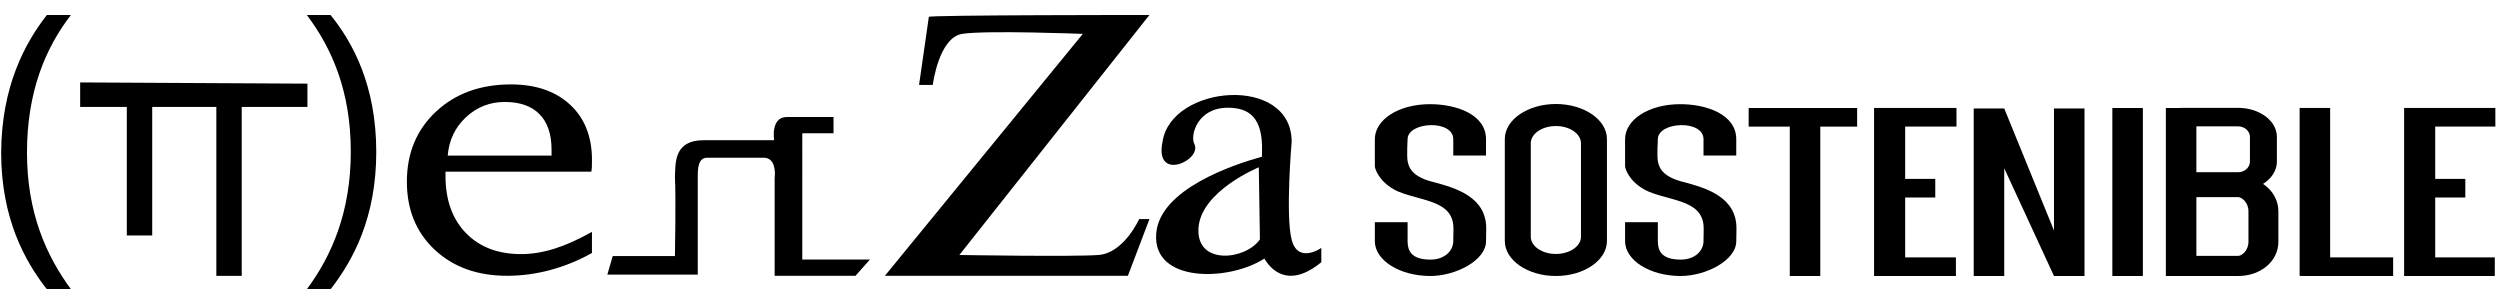 <?xml version="1.0" encoding="utf-8"?>
<!-- Generator: Adobe Illustrator 25.0.0, SVG Export Plug-In . SVG Version: 6.00 Build 0)  -->
<svg version="1.1" id="Capa_1" xmlns="http://www.w3.org/2000/svg" xmlns:xlink="http://www.w3.org/1999/xlink" x="0px" y="0px"
	 viewBox="0 0 2154.33 249.26" style="enable-background:new 0 0 2154.33 249.26;" xml:space="preserve">
<g>
	<path d="M1340.75,237.83c-24.27,0-44.01-13.54-44.01-30.19v-87.83c0-16.64,19.74-30.19,44.01-30.19s44.01,13.54,44.01,30.19v87.83
		C1384.76,224.29,1365.02,237.83,1340.75,237.83z M1340.75,108.61c-11.92,0-21.63,6.65-21.63,14.83v80.57
		c0,8.18,9.7,14.83,21.63,14.83s21.63-6.65,21.63-14.83v-80.57C1362.38,115.27,1352.68,108.61,1340.75,108.61z"/>
	<path d="M1235.83,157.03c-16.64-3.95-21.75-10.84-22.86-18.33c-0.81-4.65,0-18.74,0-18.74c0-15.16,39.36-17.17,39.36,0v14.06h7.79
		h12.64h7.79v-14.06c0-21.55-25.93-30.19-48.15-30.19c-27.64,0-47.66,13.54-47.66,30.19v23.08l0.1,0.98
		c0.23,1.14,2.67,11.33,16.16,19.09c5.36,3.08,12.21,4.96,19.47,6.94c17.45,4.77,32.52,8.9,32.01,27.71
		c-0.07,5.48-0.15,9.94-0.15,10.02c0,8-7.02,15.93-19.68,15.93c-16.74,0-19.68-7.93-19.68-15.93v-16.31h-28.23v16.31
		c0,16.64,21.49,30.05,47.91,30.05c21.61,0,47.91-13.41,47.91-29.97c0,0,0.07-4.47,0.15-9.9
		C1281.48,169.51,1254.01,162,1235.83,157.03z"/>
	<path d="M1451.47,157.03c-16.64-3.95-21.75-10.84-22.86-18.33c-0.81-4.65,0-18.74,0-18.74c0-15.16,39.36-17.17,39.36,0v14.06h7.79
		h12.64h7.79v-14.06c0-21.55-25.93-30.19-48.15-30.19c-27.64,0-47.66,13.54-47.66,30.19v23.08l0.1,0.98
		c0.23,1.14,2.67,11.33,16.16,19.09c5.36,3.08,12.21,4.96,19.47,6.94c17.45,4.77,32.52,8.9,32.01,27.71
		c-0.07,5.48-0.15,9.94-0.15,10.02c0,8-7.02,15.93-19.68,15.93c-16.74,0-19.68-7.93-19.68-15.93v-16.31h-28.23v16.31
		c0,16.64,21.49,30.05,47.91,30.05c21.61,0,47.91-13.41,47.91-29.97c0,0,0.07-4.47,0.15-9.9
		C1497.12,169.51,1469.65,162,1451.47,157.03z"/>
	<polygon points="1600.36,93.07 1506.88,93.07 1506.88,109.11 1542.3,109.11 1542.3,237.83 1568.6,237.83 1568.6,109.11 
		1600.36,109.11 	"/>
	<rect x="1820.28" y="93.07" width="26.3" height="144.76"/>
	<polygon points="2007.96,221.79 2007.96,93.02 1981.66,93.02 1981.66,237.78 1984.12,237.78 1984.12,237.83 2062.25,237.83 
		2062.25,221.79 	"/>
	<polygon points="1641.74,221.79 1685.47,221.79 1685.47,237.83 1614.95,237.83 1614.95,220.46 1614.95,169.84 1614.95,93.02 
		1685.96,93.02 1685.96,109.06 1641.74,109.06 1641.74,154.15 1667.68,154.15 1667.68,170.19 1641.74,170.19 	"/>
	<polygon points="2150.33,109.06 2150.33,93.02 2071.71,93.02 2071.71,237.83 2149.84,237.83 2149.84,221.79 2098.5,221.79 
		2098.5,170.19 2124.44,170.19 2124.44,154.15 2098.5,154.15 2098.5,109.06 	"/>
	<polygon points="1796.28,93.47 1769.98,93.47 1769.98,198.61 1727.12,93.47 1700.81,93.47 1700.81,237.83 1727.12,237.83 
		1727.12,145.01 1769.98,237.83 1796.28,237.83 	"/>
	<path d="M1950.14,158.46c7.28-4.59,11.93-11.47,11.93-19.14v-21.36c0-13.79-14.96-25.01-33.34-25.01h-49.79v0.12h-12.55v144.76
		h62.34c19.41,0,34.62-12.74,34.62-29.47v-26.32C1963.35,172.34,1958.22,163.88,1950.14,158.46z M1938.84,117.96v21.36
		c0,4.92-4.63,9.08-10.11,9.08h-36.04v-39.52h36.04C1934.21,108.88,1938.84,113.04,1938.84,117.96z M1937.56,208.35
		c0,7.54-5.72,12.15-8.83,12.15h-36.04v-50.62h36.04c3.11,0,8.83,4.61,8.83,12.15V208.35z"/>
	<g>
		<path d="M61.14,12.9C39.19,41.33,23.25,79.02,23.25,131.52c0,51.62,16.54,88.74,37.89,117.74H40.39
			C21.45,225.19,1,188.07,1,131.52C1.3,74.39,21.45,37.26,40.39,12.9H61.14z"/>
		<path d="M264.4,249.26c21.35-28.71,37.89-66.41,37.89-118.61c0-51.91-16.24-89.03-37.89-117.74h20.45
			c19.24,23.78,39.39,60.9,39.39,118.03c0,56.84-20.15,93.67-39.39,118.32H264.4z"/>
	</g>
	<path d="M658.02,135.9c9.72,0,10.25,11.6,9.52,17.5v84.25c0,0,59.31,0,69.67,0l12.42-13.98h-58.28V114.83h26.92v-13.98
		c0,0-22.04,0-40.38,0c-14.02,0-10.8,19.97-10.8,19.97s-32.68,0-60.63,0c-25.73,0-24.36,19.31-24.85,31.95c0.96,16.95,0,67.9,0,67.9
		H528l-4.64,15.98h77.92c0,0,0-70.27,0-83.25c0-8.11,0.07-17.5,8.34-17.5H658.02z"/>
	<path d="M800.42,14.53l-8.44,58.63h11.82c0,0,5.07-40.71,25.33-43.97s103.97,0,103.97,0L762.55,237.65h209.39l18.57-48.86h-8.87
		c0,0-13.09,29.31-35.04,30.94s-119.89,0-119.89,0L990.51,12.9C990.51,12.9,800.42,12.9,800.42,14.53z"/>
	<path d="M1113.07,206.61c-5.47-21.11,0-84.45,0-84.45c0-58.06-103.98-49.26-111.27,0c-7.3,35.19,34.66,15.83,27.36,1.76
		c-3.65-7.04,2.43-31.08,28.88-31.08c18.24,0,30.4,8.21,29.49,38.12c-0.04,1.41-0.07,2.72-0.11,4.1
		c-24.25,6.67-88.14,27.82-91.09,66.27c-3.28,42.65,62.55,41.32,93.2,21.5c5.08,8.63,20.23,26.79,49.09,3.13v-12.32
		C1138.6,213.64,1118.54,227.72,1113.07,206.61z M1032.75,196.75c1.89-32.15,52.01-52.59,52.01-52.59l0.95,62.12
		C1073.41,224.13,1030.86,228.89,1032.75,196.75z"/>
	<polygon points="69.08,71.03 69.08,92.13 109.28,92.13 109.28,202.93 131.16,202.93 131.16,92.13 186.42,92.13 186.42,237.75 
		208.3,237.75 208.3,92.13 220.61,92.13 264.92,92.13 264.92,72.08 	"/>
	<g>
		<path d="M510.1,199.8V218c-11.49,6.44-23.43,11.33-35.8,14.66c-12.37,3.33-24.81,4.99-37.31,4.99c-25.63,0-46.44-7.49-62.41-22.47
			c-15.98-14.98-23.96-34.49-23.96-58.54c0-24.69,8.37-44.85,25.1-60.47c16.73-15.62,38.23-23.43,64.5-23.43
			c21.47,0,38.48,5.83,51.05,17.47c12.56,11.65,18.85,27.51,18.85,47.59c0,2.69-0.03,4.73-0.09,6.12c-0.06,1.4-0.22,2.74-0.47,4.03
			H383.91v3.7c0,20.72,5.87,37.12,17.62,49.2c11.75,12.08,27.6,18.12,47.56,18.12c9.22,0,18.79-1.55,28.7-4.67
			C487.71,211.18,498.47,206.35,510.1,199.8z M475.29,134.09v-5.14c0-13.27-3.44-23.43-10.31-30.49
			c-6.88-7.06-16.87-10.59-29.99-10.59c-12.87,0-24,4.36-33.39,13.08c-9.4,8.72-14.66,19.77-15.8,33.14H475.29z"/>
	</g>
</g>
</svg>
